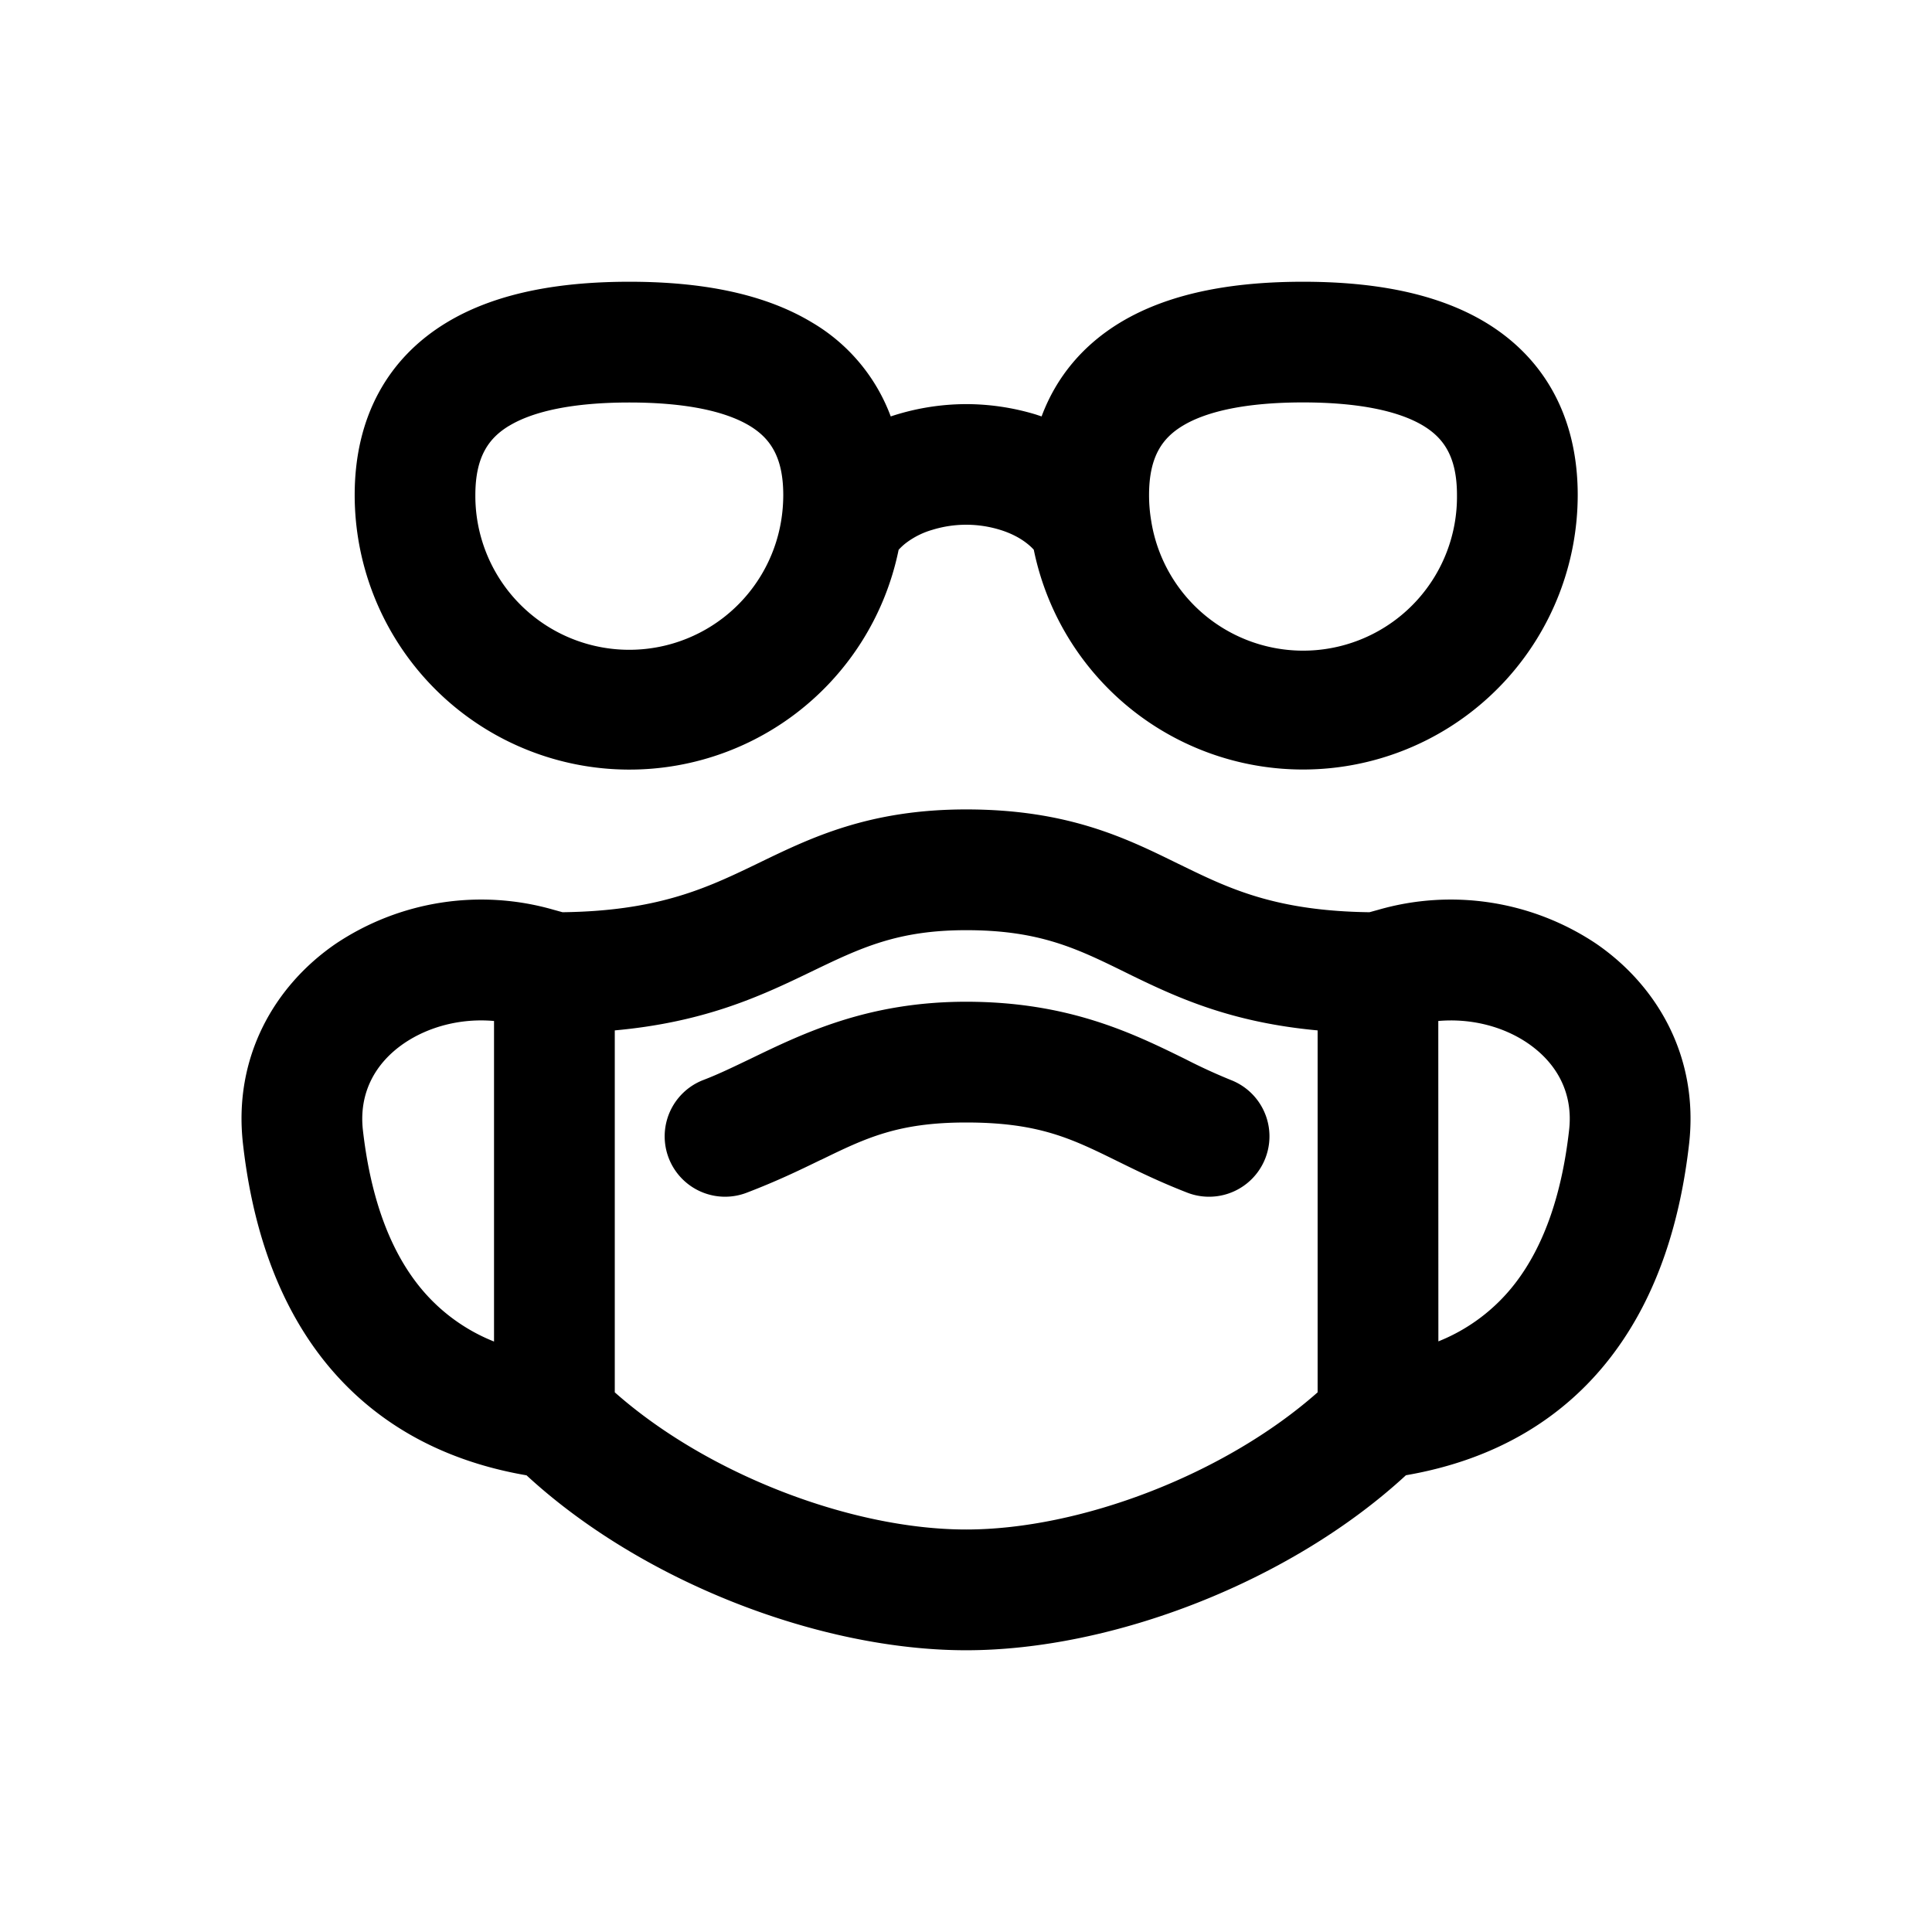<svg xmlns="http://www.w3.org/2000/svg" width="24" height="24" fill="none" class="persona-icon" viewBox="0 0 24 24"><path fill="currentColor" fill-rule="evenodd" d="M17.465 18.326c1.131-.195 1.968-.72 2.543-1.466.602-.78.871-1.737.975-2.654.12-1.074-.392-1.96-1.156-2.484a3.25 3.25 0 0 0-2.706-.42l-.109.03c-1.138-.015-1.715-.28-2.293-.562l-.093-.045c-.641-.315-1.364-.67-2.624-.67-1.202 0-1.923.349-2.56.657l-.116.056c-.591.284-1.193.55-2.338.564l-.109-.03a3.25 3.25 0 0 0-2.706.42c-.764.523-1.276 1.41-1.155 2.484.103.917.373 1.875.974 2.654.577.746 1.415 1.272 2.549 1.467 1.431 1.32 3.64 2.173 5.461 2.173s4.031-.853 5.463-2.174m-6.4-13.153a2.27 2.27 0 0 0-.976-1.166C9.432 3.61 8.6 3.5 7.818 3.5s-1.614.11-2.27.507c-.721.436-1.142 1.163-1.142 2.143a3.413 3.413 0 0 0 6.757.68.7.7 0 0 1 .1-.091 1 1 0 0 1 .318-.157 1.43 1.43 0 0 1 .843 0c.13.04.237.096.318.157q.06.045.1.09a3.413 3.413 0 0 0 6.757-.679c0-.98-.422-1.707-1.142-2.143-.657-.397-1.488-.507-2.27-.507-.784 0-1.615.11-2.272.507-.455.276-.79.667-.976 1.166l-.072-.024a3 3 0 0 0-.865-.129 3 3 0 0 0-.937.153M6.137 16.665a2.26 2.26 0 0 1-.957-.722c-.373-.483-.585-1.14-.672-1.905-.051-.456.148-.829.512-1.078.3-.204.7-.314 1.117-.277zm1.5-3.865c1.065-.097 1.744-.395 2.338-.68l.104-.05c.61-.294 1.068-.515 1.923-.515.91 0 1.374.227 1.973.521l.085.042c.585.285 1.247.584 2.308.682v4.496C15.213 18.318 13.418 19 12.002 19s-3.21-.682-4.365-1.704zm10.23-.117c.417-.036.815.073 1.113.277.364.25.564.622.512 1.078-.086.764-.298 1.422-.671 1.905a2.26 2.26 0 0 1-.953.72zM6.324 5.29C6.63 5.105 7.13 5 7.818 5s1.188.105 1.495.29c.243.148.417.372.417.86a2 2 0 0 1-.026.318 1.912 1.912 0 0 1-3.799-.318c0-.488.175-.712.418-.86m7.979 1.188a1.918 1.918 0 0 1-.028-.329c0-.488.174-.712.418-.86.306-.185.807-.29 1.494-.29.688 0 1.188.105 1.495.29.243.148.418.372.418.86a1.911 1.911 0 0 1-3.797.33m-4.105 7.93c.557-.271.955-.465 1.805-.465.902 0 1.308.2 1.87.476.244.12.518.256.875.395a.75.75 0 0 0 .545-1.398 7 7 0 0 1-.566-.26c-.647-.318-1.448-.713-2.724-.713-1.217 0-2.02.39-2.674.706-.209.1-.402.194-.588.265a.75.75 0 0 0 .534 1.402c.38-.145.668-.285.923-.409" clip-rule="evenodd"/></svg>